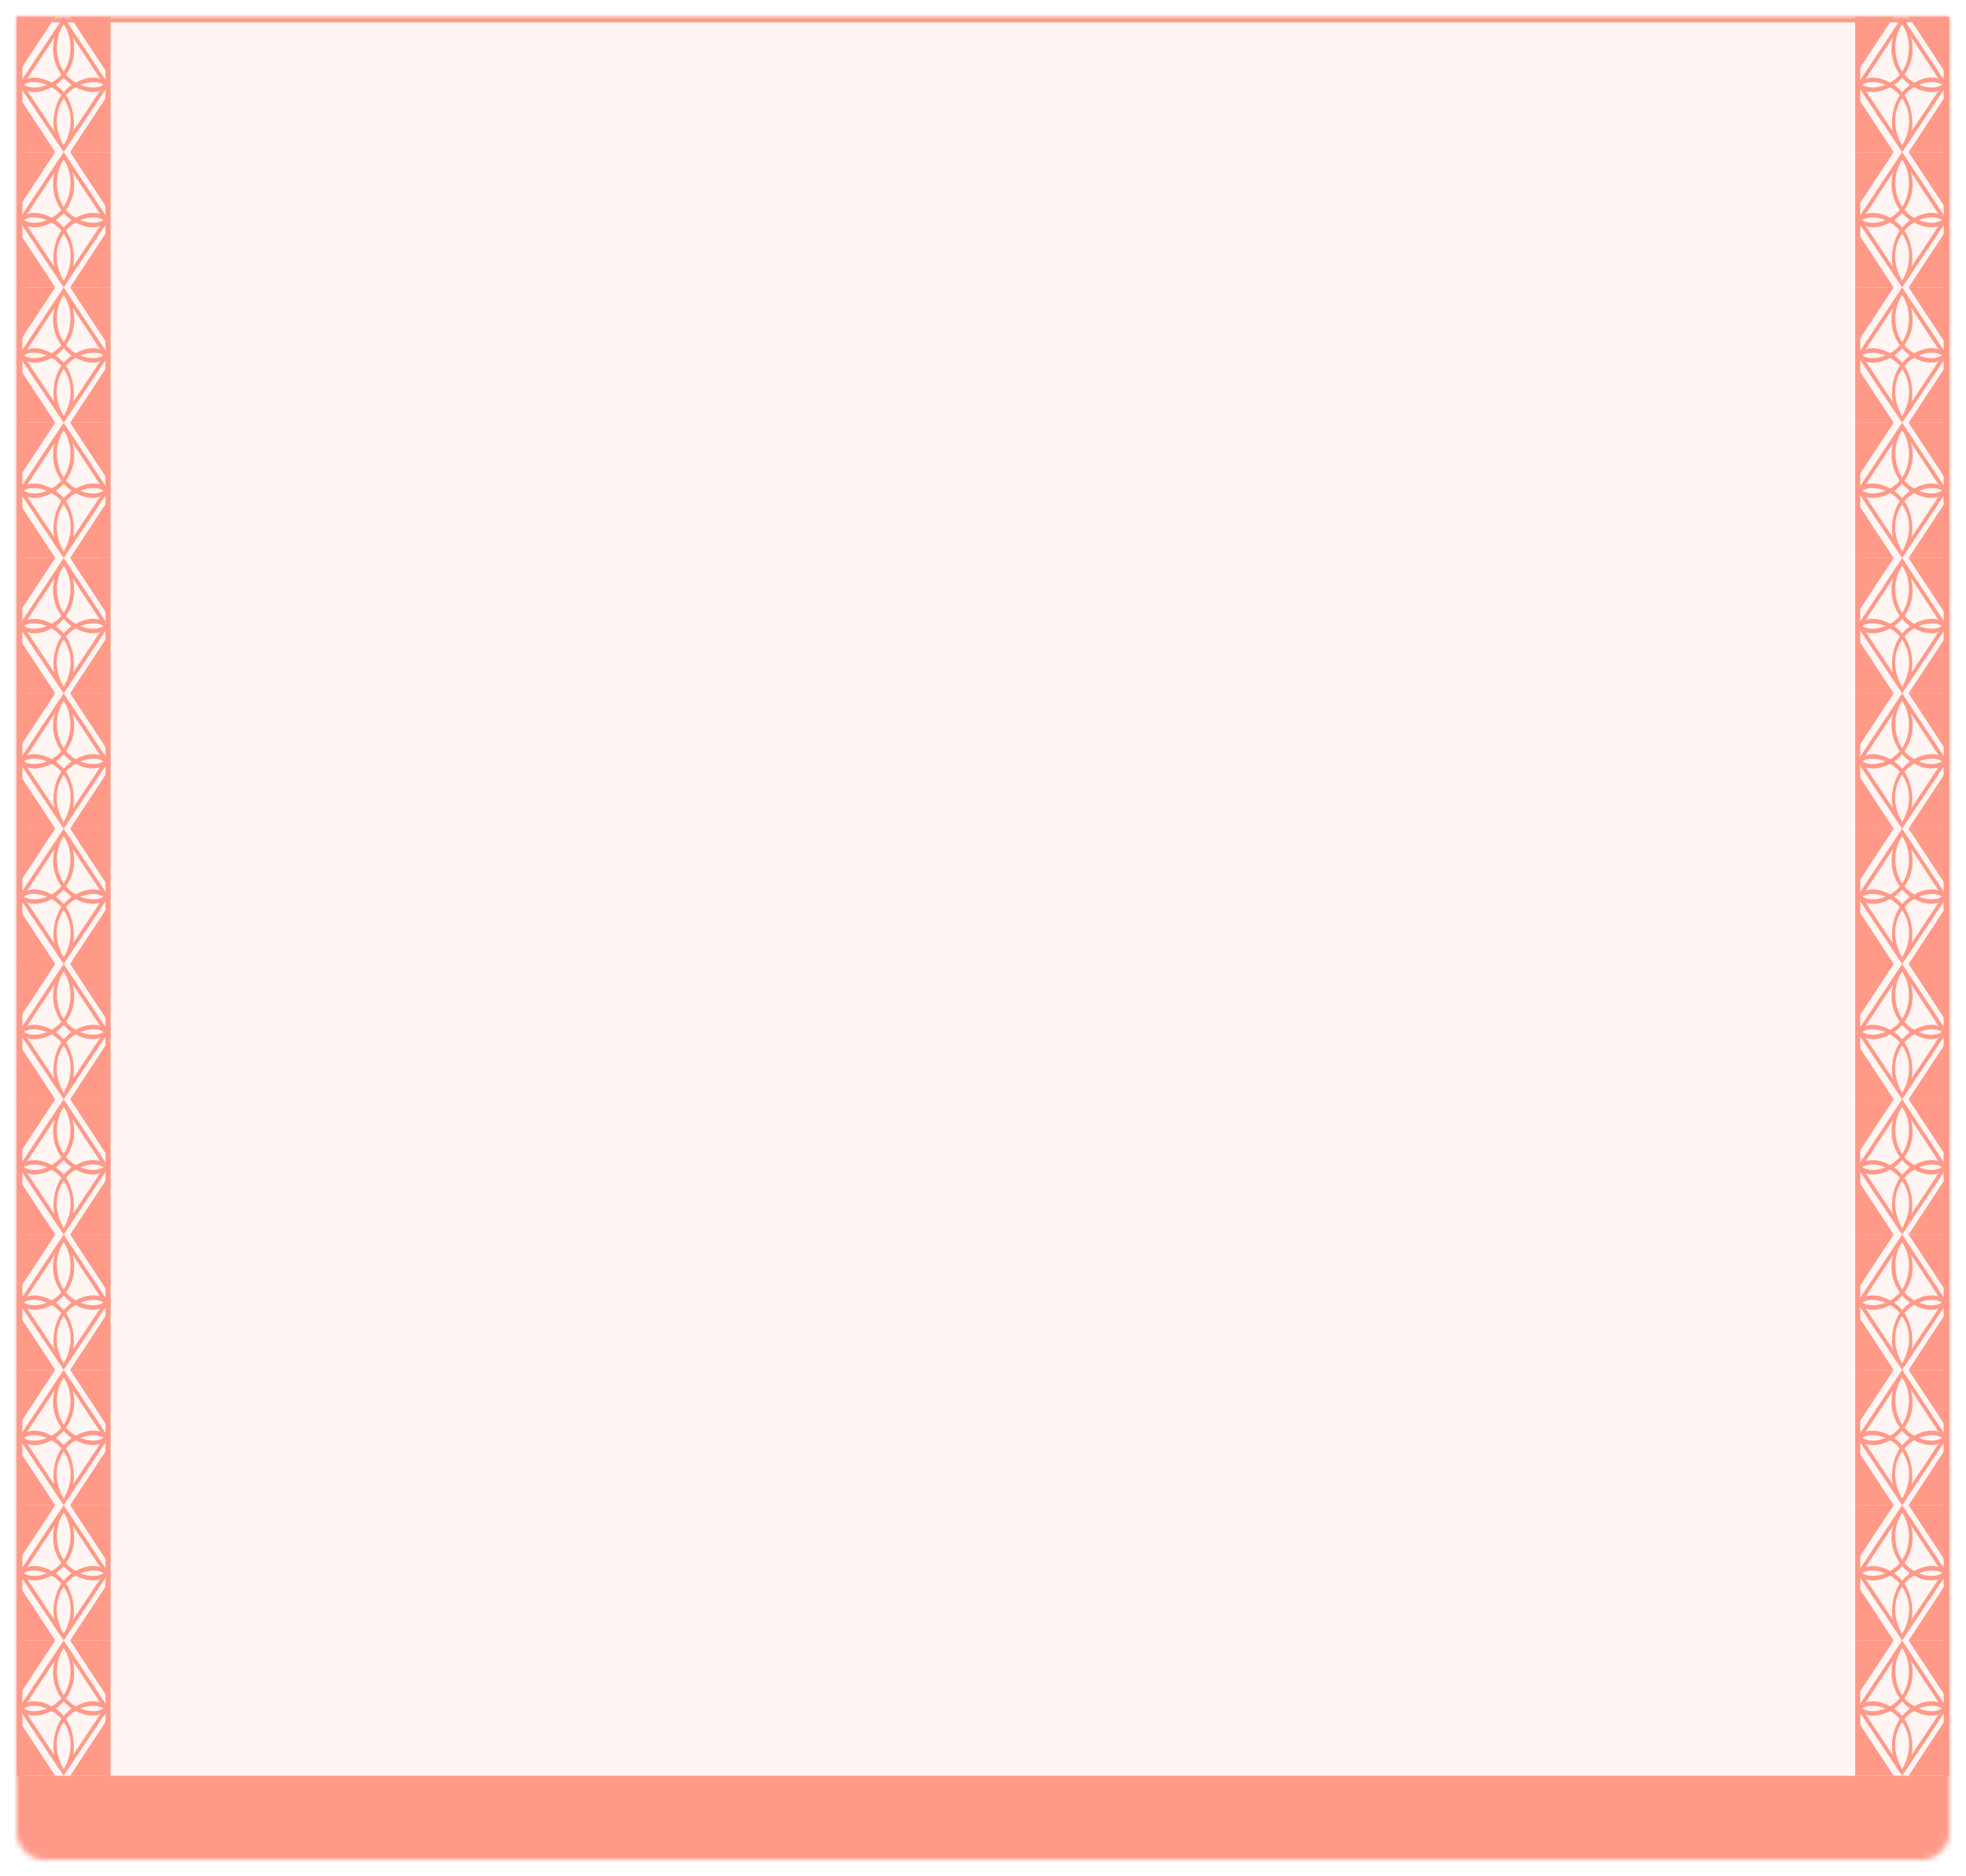 <svg width="352" height="336" viewBox="0 0 352 336" fill="none" xmlns="http://www.w3.org/2000/svg">
<g filter="url(#filter0_d_2893_20621)">
<mask id="path-1-inside-1_2893_20621" fill="white">
<path d="M3 0H349V325C349 327.761 346.761 330 344 330H8C5.239 330 3 327.761 3 325V0Z"/>
</mask>
<path d="M3 0H349V325C349 327.761 346.761 330 344 330H8C5.239 330 3 327.761 3 325V0Z" fill="#FF9988" fill-opacity="0.1"/>
<path d="M2 -1H350L348 1H4L2 -1ZM350 339C350 342.314 347.314 345 344 345H8C4.686 345 2 342.314 2 339L4 315C4 315 5.791 315 8 315H344C346.209 315 348 315 348 315L350 339ZM8 345C4.686 345 2 342.314 2 339V-1L4 1V315C4 315 5.791 315 8 315V345ZM350 -1V339C350 342.314 347.314 345 344 345V315C346.209 315 348 315 348 315V1L350 -1Z" fill="#FF9988" mask="url(#path-1-inside-1_2893_20621)"/>
<path d="M11.401 315L3.34 302.937L11.402 290.769L19.464 302.937L11.401 315ZM11.401 305.375C8.591 309.558 11.393 313.782 11.401 313.819C11.409 313.782 14.209 309.553 11.401 305.375ZM17.922 304.008C16.959 304.352 15.522 304.414 13.545 303.38C12.878 303.769 12.299 304.254 11.816 304.825C12.929 306.442 13.513 308.987 13.085 311.285L17.921 304.007L17.922 304.008ZM11.401 304.266L11.407 304.272C11.863 303.734 12.238 303.435 12.796 302.969C12.214 302.489 11.85 302.2 11.407 301.68L11.401 301.686L11.395 301.68C10.938 302.217 10.558 302.515 10.007 302.969C10.623 303.484 10.963 303.76 11.395 304.272L11.401 304.266ZM8.422 302.962C6.84 302.298 5.175 302.286 4.281 302.937C5.177 303.596 6.843 303.601 8.422 302.962ZM14.382 302.962C15.961 303.603 17.626 303.598 18.523 302.937C17.628 302.286 15.963 302.298 14.382 302.962ZM17.925 301.86L12.984 294.358C13.48 296.227 13.523 298.668 11.819 301.129C12.299 301.692 12.878 302.17 13.543 302.553C15.534 301.486 16.967 301.526 17.925 301.859L17.925 301.86ZM11.401 292.12C9.621 294.764 9.942 298.423 11.401 300.581C12.826 298.474 13.215 294.813 11.401 292.12ZM4.863 301.881C5.826 301.541 7.27 301.486 9.259 302.553C9.925 302.17 10.503 301.692 10.983 301.129C9.284 298.673 9.305 296.261 9.787 294.407L4.863 301.881ZM9.726 311.3C9.293 309.004 9.861 306.457 10.985 304.825C10.503 304.254 9.924 303.769 9.257 303.38C7.282 304.414 5.853 304.364 4.894 304.028L9.726 311.3Z" fill="#FF9988"/>
<path d="M3 290.769L3 315L3.903 315L3.903 290.769L3 290.769Z" fill="#FF9988"/>
<path d="M18.9 290.769L18.9 315L19.803 315L19.803 290.769L18.9 290.769Z" fill="#FF9988"/>
<path d="M3.414 315L9.884 315L3.414 305.154L3.414 315Z" fill="#FF9988"/>
<path d="M3.414 290.766L9.884 290.766L3.414 300.612L3.414 290.766Z" fill="#FF9988"/>
<path d="M19.029 290.766L12.559 290.766L19.029 300.612L19.029 290.766Z" fill="#FF9988"/>
<path d="M19.029 315L12.559 315L19.029 305.154L19.029 315Z" fill="#FF9988"/>
<path d="M11.401 290.772L3.34 278.71L11.402 266.542L19.464 278.71L11.402 290.772L11.401 290.772ZM11.401 281.148C8.591 285.33 11.393 289.555 11.401 289.591C11.409 289.555 14.209 285.325 11.401 281.148ZM17.922 279.781C16.959 280.124 15.522 280.187 13.545 279.152C12.878 279.541 12.299 280.026 11.816 280.597C12.929 282.214 13.513 284.759 13.085 287.057L17.921 279.779L17.922 279.781ZM11.401 280.039L11.407 280.045C11.863 279.506 12.238 279.207 12.796 278.742C12.214 278.261 11.85 277.973 11.407 277.452L11.401 277.459L11.395 277.452C10.938 277.99 10.558 278.287 10.007 278.742C10.623 279.256 10.963 279.532 11.395 280.045L11.401 280.039ZM8.422 278.734C6.84 278.07 5.175 278.058 4.281 278.71C5.177 279.369 6.843 279.373 8.422 278.734ZM14.382 278.734C15.961 279.375 17.626 279.37 18.523 278.71C17.628 278.058 15.963 278.07 14.382 278.734ZM17.925 277.633L12.984 270.13C13.48 271.999 13.523 274.441 11.819 276.902C12.299 277.465 12.878 277.942 13.543 278.325C15.534 277.259 16.967 277.298 17.925 277.631L17.925 277.633ZM11.401 267.892C9.621 270.536 9.942 274.195 11.401 276.354C12.826 274.247 13.215 270.585 11.401 267.892ZM4.863 277.654C5.826 277.314 7.27 277.259 9.259 278.325C9.925 277.942 10.503 277.465 10.983 276.902C9.284 274.445 9.305 272.033 9.787 270.179L4.865 277.654L4.863 277.654ZM9.726 287.072C9.293 284.776 9.861 282.23 10.985 280.597C10.503 280.026 9.924 279.541 9.257 279.152C7.282 280.187 5.853 280.136 4.894 279.801L9.727 287.072L9.726 287.072Z" fill="#FF9988"/>
<path d="M3 266.542L3 290.773L3.903 290.773L3.903 266.542L3 266.542Z" fill="#FF9988"/>
<path d="M18.9 266.542L18.9 290.773L19.803 290.773L19.803 266.542L18.9 266.542Z" fill="#FF9988"/>
<path d="M3.414 290.772L9.884 290.772L3.414 280.927L3.414 290.772Z" fill="#FF9988"/>
<path d="M3.414 266.538L9.884 266.538L3.414 276.384L3.414 266.538Z" fill="#FF9988"/>
<path d="M19.029 266.538L12.559 266.538L19.029 276.384L19.029 266.538Z" fill="#FF9988"/>
<path d="M19.029 290.772L12.559 290.772L19.029 280.927L19.029 290.772Z" fill="#FF9988"/>
<path d="M11.401 266.545L3.34 254.482L11.402 242.314L19.464 254.482L11.402 266.545L11.401 266.545ZM11.401 256.92C8.591 261.102 11.393 265.327 11.401 265.364C11.409 265.327 14.209 261.098 11.401 256.92ZM17.922 255.553C16.959 255.896 15.522 255.959 13.545 254.925C12.878 255.314 12.299 255.799 11.816 256.369C12.929 257.988 13.513 260.532 13.085 262.83L17.921 255.552L17.922 255.553ZM11.401 255.811L11.407 255.817C11.863 255.279 12.238 254.98 12.796 254.514C12.214 254.034 11.85 253.745 11.407 253.225L11.401 253.231L11.395 253.225C10.938 253.762 10.558 254.059 10.007 254.514C10.623 255.028 10.963 255.305 11.395 255.817L11.401 255.811ZM8.422 254.508C6.84 253.844 5.175 253.832 4.281 254.484C5.177 255.143 6.843 255.147 8.422 254.508ZM14.382 254.508C15.961 255.149 17.626 255.144 18.523 254.484C17.628 253.832 15.963 253.844 14.382 254.508ZM17.925 253.405L12.984 245.903C13.48 247.772 13.523 250.213 11.819 252.674C12.299 253.237 12.878 253.715 13.543 254.098C15.534 253.031 16.967 253.071 17.925 253.403L17.925 253.405ZM11.401 243.664C9.621 246.309 9.942 249.967 11.401 252.126C12.826 250.019 13.215 246.357 11.401 243.664ZM4.863 253.426C5.826 253.086 7.27 253.031 9.259 254.098C9.925 253.715 10.503 253.237 10.983 252.674C9.284 250.218 9.305 247.805 9.787 245.952L4.865 253.426L4.863 253.426ZM9.726 262.845C9.293 260.549 9.861 258.002 10.985 256.369C10.503 255.799 9.924 255.314 9.257 254.925C7.282 255.959 5.853 255.909 4.894 255.573L9.727 262.845L9.726 262.845Z" fill="#FF9988"/>
<path d="M3 242.315L3 266.546L3.903 266.546L3.903 242.315L3 242.315Z" fill="#FF9988"/>
<path d="M18.9 242.315L18.9 266.546L19.803 266.546L19.803 242.315L18.9 242.315Z" fill="#FF9988"/>
<path d="M3.414 266.545L9.884 266.545L3.414 256.699L3.414 266.545Z" fill="#FF9988"/>
<path d="M3.414 242.309L9.884 242.309L3.414 252.157L3.414 242.309Z" fill="#FF9988"/>
<path d="M19.029 242.309L12.559 242.309L19.029 252.157L19.029 242.309Z" fill="#FF9988"/>
<path d="M19.029 266.545L12.559 266.545L19.029 256.699L19.029 266.545Z" fill="#FF9988"/>
<path d="M11.401 242.315L3.34 230.253L11.402 218.085L19.464 230.253L11.402 242.315L11.401 242.315ZM11.401 232.691C8.591 236.873 11.393 241.098 11.401 241.134C11.409 241.098 14.209 236.868 11.401 232.691ZM17.922 231.324C16.959 231.667 15.522 231.73 13.545 230.695C12.878 231.084 12.299 231.569 11.816 232.14C12.929 233.757 13.513 236.301 13.085 238.6L17.921 231.322L17.922 231.324ZM11.401 231.582L11.407 231.588C11.863 231.049 12.238 230.75 12.796 230.285C12.214 229.804 11.85 229.516 11.407 228.995L11.401 229.001L11.395 228.995C10.938 229.532 10.558 229.83 10.007 230.285C10.623 230.799 10.963 231.075 11.395 231.588L11.401 231.582ZM8.422 230.279C6.84 229.615 5.175 229.603 4.281 230.254C5.177 230.913 6.843 230.918 8.422 230.279ZM14.382 230.279C15.961 230.919 17.626 230.915 18.523 230.254C17.628 229.603 15.963 229.615 14.382 230.279ZM17.925 229.175L12.984 221.673C13.48 223.542 13.523 225.983 11.819 228.445C12.299 229.008 12.878 229.485 13.543 229.868C15.534 228.802 16.967 228.841 17.925 229.174L17.925 229.175ZM11.401 219.435C9.621 222.079 9.942 225.738 11.401 227.897C12.826 225.79 13.215 222.128 11.401 219.435ZM4.863 229.197C5.826 228.857 7.27 228.802 9.259 229.87C9.925 229.487 10.503 229.009 10.983 228.446C9.284 225.99 9.305 223.577 9.787 221.724L4.865 229.198L4.863 229.197ZM9.726 238.615C9.293 236.319 9.861 233.773 10.985 232.14C10.503 231.569 9.924 231.084 9.257 230.695C7.282 231.73 5.853 231.679 4.894 231.343L9.727 238.615L9.726 238.615Z" fill="#FF9988"/>
<path d="M3 218.084L3 242.315L3.903 242.315L3.903 218.084L3 218.084Z" fill="#FF9988"/>
<path d="M18.9 218.084L18.9 242.315L19.803 242.315L19.803 218.084L18.9 218.084Z" fill="#FF9988"/>
<path d="M3.414 242.315L9.884 242.315L3.414 232.47L3.414 242.315Z" fill="#FF9988"/>
<path d="M3.414 218.082L9.884 218.082L3.414 227.929L3.414 218.082Z" fill="#FF9988"/>
<path d="M19.029 218.082L12.559 218.082L19.029 227.929L19.029 218.082Z" fill="#FF9988"/>
<path d="M19.029 242.315L12.559 242.315L19.029 232.47L19.029 242.315Z" fill="#FF9988"/>
<path d="M11.401 218.08L3.34 206.017L11.402 193.849L19.464 206.017L11.402 218.08L11.401 218.08ZM11.401 208.457C8.591 212.639 11.393 216.864 11.401 216.9C11.409 216.864 14.209 212.634 11.401 208.457ZM17.922 207.088C16.959 207.431 15.522 207.494 13.545 206.46C12.878 206.849 12.299 207.334 11.816 207.904C12.929 209.522 13.513 212.067 13.085 214.365L17.921 207.087L17.922 207.088ZM11.401 207.346L11.407 207.352C11.863 206.814 12.238 206.514 12.796 206.049C12.214 205.569 11.85 205.28 11.407 204.76L11.401 204.766L11.395 204.76C10.938 205.297 10.558 205.594 10.007 206.049C10.623 206.563 10.963 206.839 11.395 207.352L11.401 207.346ZM8.422 206.043C6.84 205.379 5.175 205.367 4.281 206.019C5.177 206.678 6.843 206.682 8.422 206.043ZM14.382 206.043C15.961 206.684 17.626 206.679 18.523 206.019C17.628 205.367 15.963 205.379 14.382 206.043ZM17.925 204.94L12.984 197.438C13.48 199.307 13.523 201.748 11.819 204.209C12.299 204.772 12.878 205.25 13.543 205.633C15.534 204.566 16.967 204.606 17.925 204.938L17.925 204.94ZM11.401 195.199C9.621 197.844 9.942 201.502 11.401 203.661C12.826 201.554 13.215 197.892 11.401 195.199ZM4.863 204.963C5.826 204.623 7.27 204.568 9.259 205.634C9.925 205.251 10.503 204.774 10.983 204.211C9.284 201.754 9.305 199.342 9.787 197.487L4.865 204.961L4.863 204.963ZM9.726 214.38C9.293 212.084 9.861 209.537 10.985 207.904C10.503 207.334 9.924 206.849 9.257 206.46C7.282 207.494 5.853 207.444 4.894 207.108L9.727 214.38L9.726 214.38Z" fill="#FF9988"/>
<path d="M3 193.849L3 218.08L3.903 218.08L3.903 193.849L3 193.849Z" fill="#FF9988"/>
<path d="M18.9 193.849L18.9 218.08L19.803 218.08L19.803 193.849L18.9 193.849Z" fill="#FF9988"/>
<path d="M3.414 218.08L9.884 218.08L3.414 208.234L3.414 218.08Z" fill="#FF9988"/>
<path d="M3.414 193.846L9.884 193.846L3.414 203.692L3.414 193.846Z" fill="#FF9988"/>
<path d="M19.029 193.846L12.559 193.846L19.029 203.692L19.029 193.846Z" fill="#FF9988"/>
<path d="M19.029 218.08L12.559 218.08L19.029 208.234L19.029 218.08Z" fill="#FF9988"/>
<path d="M11.401 193.86L3.34 181.797L11.402 169.629L19.464 181.797L11.402 193.86L11.401 193.86ZM11.401 184.236C8.591 188.418 11.393 192.643 11.401 192.679C11.409 192.643 14.209 188.413 11.401 184.236ZM17.922 182.867C16.959 183.21 15.522 183.273 13.545 182.238C12.878 182.627 12.299 183.113 11.816 183.683C12.929 185.301 13.513 187.846 13.085 190.143L17.921 182.865L17.922 182.867ZM11.401 183.125L11.407 183.131C11.863 182.592 12.238 182.293 12.796 181.828C12.214 181.347 11.85 181.059 11.407 180.539L11.401 180.545L11.395 180.539C10.938 181.076 10.558 181.373 10.007 181.828C10.623 182.342 10.963 182.618 11.395 183.131L11.401 183.125ZM8.422 181.822C6.84 181.158 5.175 181.146 4.281 181.797C5.177 182.457 6.843 182.461 8.422 181.822ZM14.382 181.822C15.961 182.463 17.626 182.458 18.523 181.797C17.628 181.146 15.963 181.158 14.382 181.822ZM17.925 180.72L12.984 173.218C13.48 175.087 13.523 177.528 11.819 179.989C12.299 180.552 12.878 181.03 13.543 181.413C15.534 180.346 16.967 180.386 17.925 180.719L17.925 180.72ZM11.401 170.978C9.621 173.622 9.942 177.281 11.401 179.44C12.826 177.333 13.215 173.671 11.401 170.978ZM4.863 180.742C5.826 180.401 7.27 180.346 9.259 181.413C9.925 181.03 10.503 180.552 10.983 179.989C9.284 177.533 9.305 175.121 9.787 173.267L4.865 180.742L4.863 180.742ZM9.726 190.16C9.293 187.864 9.861 185.317 10.985 183.685C10.503 183.114 9.924 182.629 9.257 182.24C7.282 183.274 5.853 183.224 4.894 182.888L9.727 190.16L9.726 190.16Z" fill="#FF9988"/>
<path d="M3 169.63L3 193.861L3.903 193.861L3.903 169.63L3 169.63Z" fill="#FF9988"/>
<path d="M18.9 169.63L18.9 193.861L19.803 193.861L19.803 169.63L18.9 169.63Z" fill="#FF9988"/>
<path d="M3.414 193.86L9.884 193.86L3.414 184.013L3.414 193.86Z" fill="#FF9988"/>
<path d="M3.414 169.624L9.884 169.624L3.414 179.47L3.414 169.624Z" fill="#FF9988"/>
<path d="M19.029 169.624L12.559 169.624L19.029 179.47L19.029 169.624Z" fill="#FF9988"/>
<path d="M19.029 193.86L12.559 193.86L19.029 184.013L19.029 193.86Z" fill="#FF9988"/>
<path d="M11.401 169.619L3.34 157.556L11.402 145.388L19.464 157.556L11.402 169.619L11.401 169.619ZM11.401 159.994C8.591 164.176 11.393 168.401 11.401 168.438C11.409 168.401 14.209 164.172 11.401 159.994ZM17.922 158.626C16.959 158.969 15.522 159.031 13.545 157.997C12.878 158.386 12.299 158.871 11.816 159.442C12.929 161.059 13.513 163.603 13.085 165.902L17.921 158.624L17.922 158.626ZM11.401 158.883L11.407 158.89C11.863 158.351 12.238 158.052 12.796 157.586C12.214 157.106 11.85 156.818 11.407 156.297L11.401 156.303L11.395 156.297C10.938 156.834 10.558 157.132 10.007 157.586C10.623 158.101 10.963 158.377 11.395 158.89L11.401 158.883ZM8.422 157.58C6.84 156.917 5.175 156.904 4.281 157.556C5.177 158.215 6.843 158.22 8.422 157.58ZM14.382 157.58C15.961 158.221 17.626 158.217 18.523 157.556C17.628 156.904 15.963 156.917 14.382 157.58ZM17.925 156.479L12.984 148.977C13.48 150.846 13.523 153.287 11.819 155.748C12.299 156.311 12.878 156.789 13.543 157.171C15.534 156.105 16.967 156.145 17.925 156.477L17.925 156.479ZM11.401 146.737C9.621 149.381 9.942 153.04 11.401 155.199C12.826 153.092 13.215 149.43 11.401 146.737ZM4.863 156.5C5.826 156.16 7.27 156.105 9.259 157.173C9.925 156.79 10.503 156.312 10.983 155.749C9.284 153.293 9.305 150.881 9.787 149.027L4.865 156.502L4.863 156.5ZM9.726 165.919C9.293 163.622 9.861 161.076 10.985 159.443C10.503 158.873 9.924 158.388 9.257 157.998C7.282 159.033 5.853 158.983 4.894 158.647L9.727 165.919L9.726 165.919Z" fill="#FF9988"/>
<path d="M3 145.389L3 169.619L3.903 169.619L3.903 145.389L3 145.389Z" fill="#FF9988"/>
<path d="M18.9 145.389L18.9 169.619L19.803 169.619L19.803 145.389L18.9 145.389Z" fill="#FF9988"/>
<path d="M3.414 169.619L9.884 169.619L3.414 159.771L3.414 169.619Z" fill="#FF9988"/>
<path d="M3.414 145.389L9.884 145.389L3.414 155.234L3.414 145.389Z" fill="#FF9988"/>
<path d="M19.029 145.389L12.559 145.389L19.029 155.234L19.029 145.389Z" fill="#FF9988"/>
<path d="M19.029 169.619L12.559 169.619L19.029 159.771L19.029 169.619Z" fill="#FF9988"/>
<path d="M11.401 145.389L3.34 133.326L11.402 121.158L19.464 133.326L11.402 145.389L11.401 145.389ZM11.401 135.765C8.591 139.947 11.393 144.172 11.401 144.208C11.409 144.17 14.209 139.942 11.401 135.765ZM17.922 134.396C16.959 134.739 15.522 134.802 13.545 133.767C12.878 134.156 12.299 134.642 11.816 135.212C12.929 136.83 13.513 139.373 13.085 141.672L17.921 134.394L17.922 134.396ZM11.401 134.654L11.407 134.66C11.863 134.121 12.238 133.822 12.796 133.357C12.214 132.876 11.85 132.588 11.407 132.068L11.401 132.074L11.395 132.068C10.938 132.605 10.558 132.902 10.007 133.357C10.623 133.871 10.963 134.147 11.395 134.66L11.401 134.654ZM8.422 133.351C6.84 132.687 5.175 132.675 4.281 133.326C5.177 133.986 6.843 133.99 8.422 133.351ZM14.382 133.351C15.961 133.992 17.626 133.987 18.523 133.326C17.628 132.675 15.963 132.687 14.382 133.351ZM17.925 132.249L12.984 124.747C13.48 126.616 13.523 129.057 11.819 131.518C12.299 132.081 12.878 132.559 13.543 132.942C15.534 131.875 16.967 131.915 17.925 132.248L17.925 132.249ZM11.401 122.509C9.621 125.153 9.942 128.812 11.401 130.971C12.826 128.864 13.215 125.202 11.401 122.509ZM4.863 132.271C5.826 131.93 7.27 131.875 9.259 132.942C9.925 132.559 10.503 132.081 10.983 131.518C9.284 129.062 9.305 126.65 9.787 124.796L4.865 132.271L4.863 132.271ZM9.726 141.689C9.293 139.393 9.861 136.846 10.985 135.214C10.503 134.643 9.924 134.158 9.257 133.769C7.282 134.803 5.853 134.753 4.894 134.417L9.727 141.689L9.726 141.689Z" fill="#FF9988"/>
<path d="M3 121.158L3 145.388L3.903 145.388L3.903 121.158L3 121.158Z" fill="#FF9988"/>
<path d="M18.9 121.158L18.9 145.388L19.803 145.388L19.803 121.158L18.9 121.158Z" fill="#FF9988"/>
<path d="M3.414 145.389L9.884 145.389L3.414 135.543L3.414 145.389Z" fill="#FF9988"/>
<path d="M3.414 121.153L9.884 121.153L3.414 130.999L3.414 121.153Z" fill="#FF9988"/>
<path d="M19.029 121.153L12.559 121.153L19.029 130.999L19.029 121.153Z" fill="#FF9988"/>
<path d="M19.029 145.389L12.559 145.389L19.029 135.543L19.029 145.389Z" fill="#FF9988"/>
<path d="M11.401 121.162L3.34 109.099L11.402 96.931L19.464 109.099L11.402 121.162L11.401 121.162ZM11.401 111.537C8.591 115.719 11.393 119.944 11.401 119.981C11.409 119.943 14.209 115.715 11.401 111.537ZM17.922 110.169C16.959 110.512 15.522 110.574 13.545 109.54C12.878 109.929 12.299 110.414 11.816 110.985C12.929 112.602 13.513 115.147 13.085 117.445L17.921 110.167L17.922 110.169ZM11.401 110.426L11.407 110.433C11.863 109.894 12.238 109.595 12.796 109.13C12.214 108.649 11.85 108.361 11.407 107.84L11.401 107.846L11.395 107.84C10.938 108.377 10.558 108.675 10.007 109.13C10.623 109.644 10.963 109.92 11.395 110.433L11.401 110.426ZM8.422 109.123C6.84 108.46 5.175 108.447 4.281 109.099C5.177 109.758 6.843 109.763 8.422 109.123ZM14.382 109.123C15.961 109.764 17.626 109.76 18.523 109.099C17.628 108.447 15.963 108.46 14.382 109.123ZM17.925 108.022L12.984 100.52C13.48 102.389 13.523 104.83 11.819 107.291C12.299 107.854 12.878 108.332 13.543 108.714C15.534 107.648 16.967 107.688 17.925 108.02L17.925 108.022ZM11.401 98.281C9.621 100.925 9.942 104.584 11.401 106.743C12.826 104.636 13.215 100.974 11.401 98.281ZM4.863 108.043C5.826 107.703 7.27 107.648 9.259 108.714C9.925 108.332 10.503 107.854 10.983 107.291C9.284 104.834 9.305 102.422 9.787 100.567L4.865 108.042L4.863 108.043ZM9.726 117.462C9.293 115.165 9.861 112.619 10.985 110.986C10.503 110.416 9.924 109.931 9.257 109.541C7.282 110.576 5.853 110.526 4.894 110.19L9.727 117.462L9.726 117.462Z" fill="#FF9988"/>
<path d="M3 96.931L3 121.161L3.903 121.161L3.903 96.931L3 96.931Z" fill="#FF9988"/>
<path d="M18.9 96.931L18.9 121.161L19.803 121.161L19.803 96.931L18.9 96.931Z" fill="#FF9988"/>
<path d="M3.414 121.162L9.884 121.162L3.414 111.316L3.414 121.162Z" fill="#FF9988"/>
<path d="M3.414 96.926L9.884 96.926L3.414 106.771L3.414 96.926Z" fill="#FF9988"/>
<path d="M19.029 96.926L12.559 96.926L19.029 106.771L19.029 96.926Z" fill="#FF9988"/>
<path d="M19.029 121.162L12.559 121.162L19.029 111.316L19.029 121.162Z" fill="#FF9988"/>
<path d="M11.401 96.928L3.34 84.865L11.402 72.697L19.464 84.865L11.402 96.928L11.401 96.928ZM11.401 87.303C8.591 91.486 11.393 95.71 11.401 95.747C11.409 95.71 14.209 91.481 11.401 87.303ZM17.922 85.936C16.959 86.28 15.522 86.342 13.545 85.308C12.878 85.697 12.299 86.182 11.816 86.753C12.929 88.371 13.513 90.915 13.085 93.213L17.921 85.935L17.922 85.936ZM11.401 86.194L11.407 86.2C11.863 85.662 12.238 85.363 12.796 84.897C12.214 84.417 11.85 84.128 11.407 83.608L11.401 83.614L11.395 83.608C10.938 84.145 10.558 84.443 10.007 84.897C10.623 85.411 10.963 85.688 11.395 86.2L11.401 86.194ZM8.422 84.89C6.84 84.226 5.175 84.214 4.281 84.865C5.177 85.524 6.843 85.529 8.422 84.89ZM14.382 84.89C15.961 85.53 17.626 85.526 18.523 84.865C17.628 84.214 15.963 84.226 14.382 84.89ZM17.925 83.788L12.984 76.286C13.48 78.155 13.523 80.596 11.819 83.057C12.299 83.62 12.878 84.098 13.543 84.481C15.534 83.414 16.967 83.454 17.925 83.787L17.925 83.788ZM11.401 74.047C9.621 76.692 9.942 80.35 11.401 82.509C12.826 80.402 13.215 76.74 11.401 74.047ZM4.863 83.809C5.826 83.469 7.27 83.414 9.259 84.481C9.925 84.098 10.503 83.62 10.983 83.057C9.284 80.601 9.305 78.188 9.787 76.335L4.865 83.809L4.863 83.809ZM9.726 93.228C9.293 90.932 9.861 88.385 10.985 86.753C10.503 86.182 9.924 85.697 9.257 85.308C7.282 86.342 5.853 86.292 4.894 85.956L9.727 93.228L9.726 93.228Z" fill="#FF9988"/>
<path d="M3 72.697L3 96.928L3.903 96.928L3.903 72.697L3 72.697Z" fill="#FF9988"/>
<path d="M18.9 72.697L18.9 96.928L19.803 96.928L19.803 72.697L18.9 72.697Z" fill="#FF9988"/>
<path d="M3.414 96.928L9.884 96.928L3.414 87.082L3.414 96.928Z" fill="#FF9988"/>
<path d="M3.414 72.696L9.884 72.696L3.414 82.542L3.414 72.696Z" fill="#FF9988"/>
<path d="M19.029 72.696L12.559 72.696L19.029 82.542L19.029 72.696Z" fill="#FF9988"/>
<path d="M19.029 96.928L12.559 96.928L19.029 87.082L19.029 96.928Z" fill="#FF9988"/>
<path d="M11.401 72.698L3.34 60.636L11.402 48.468L19.464 60.636L11.402 72.698L11.401 72.698ZM11.401 63.074C8.591 67.256 11.393 71.481 11.401 71.518C11.409 71.481 14.209 67.251 11.401 63.074ZM17.922 61.707C16.959 62.05 15.522 62.113 13.545 61.078C12.878 61.467 12.299 61.953 11.816 62.523C12.929 64.141 13.513 66.684 13.085 68.983L17.921 61.705L17.922 61.707ZM11.401 61.965L11.407 61.971C11.863 61.432 12.238 61.133 12.796 60.668C12.214 60.187 11.85 59.899 11.407 59.379L11.401 59.385L11.395 59.379C10.938 59.916 10.558 60.213 10.007 60.668C10.623 61.182 10.963 61.458 11.395 61.971L11.401 61.965ZM8.422 60.66C6.84 59.996 5.175 59.984 4.281 60.636C5.177 61.295 6.843 61.3 8.422 60.66ZM14.382 60.66C15.961 61.301 17.626 61.296 18.523 60.636C17.628 59.984 15.963 59.996 14.382 60.66ZM17.925 59.559L12.984 52.056C13.48 53.925 13.523 56.367 11.819 58.828C12.299 59.391 12.878 59.868 13.543 60.251C15.534 59.185 16.967 59.224 17.925 59.557L17.925 59.559ZM11.401 49.818C9.621 52.462 9.942 56.121 11.401 58.28C12.826 56.173 13.215 52.511 11.401 49.818ZM4.863 59.58C5.826 59.24 7.27 59.185 9.259 60.253C9.925 59.87 10.503 59.392 10.983 58.829C9.284 56.373 9.305 53.961 9.787 52.107L4.865 59.581L4.863 59.58ZM9.726 68.999C9.293 66.702 9.861 64.156 10.985 62.523C10.503 61.953 9.924 61.467 9.257 61.078C7.282 62.113 5.853 62.062 4.894 61.727L9.727 68.999L9.726 68.999Z" fill="#FF9988"/>
<path d="M3 48.468L3 72.699L3.903 72.699L3.903 48.468L3 48.468Z" fill="#FF9988"/>
<path d="M18.9 48.468L18.9 72.699L19.803 72.699L19.803 48.468L18.9 48.468Z" fill="#FF9988"/>
<path d="M3.414 72.698L9.884 72.698L3.414 62.853L3.414 72.698Z" fill="#FF9988"/>
<path d="M3.414 48.465L9.884 48.465L3.414 58.31L3.414 48.465Z" fill="#FF9988"/>
<path d="M19.029 48.465L12.559 48.465L19.029 58.31L19.029 48.465Z" fill="#FF9988"/>
<path d="M19.029 72.698L12.559 72.698L19.029 62.853L19.029 72.698Z" fill="#FF9988"/>
<path d="M11.401 48.465L3.34 36.402L11.402 24.234L19.464 36.402L11.402 48.465L11.401 48.465ZM11.401 38.84C8.591 43.023 11.393 47.248 11.401 47.284C11.409 47.248 14.209 43.018 11.401 38.84ZM17.922 37.473C16.959 37.817 15.522 37.879 13.545 36.845C12.878 37.234 12.299 37.719 11.816 38.29C12.929 39.907 13.513 42.452 13.085 44.75L17.921 37.472L17.922 37.473ZM11.401 37.731L11.407 37.737C11.863 37.199 12.238 36.9 12.796 36.434C12.214 35.954 11.85 35.665 11.407 35.145L11.401 35.151L11.395 35.145C10.938 35.682 10.558 35.98 10.007 36.434C10.623 36.949 10.963 37.225 11.395 37.737L11.401 37.731ZM8.422 36.427C6.84 35.763 5.175 35.751 4.281 36.402C5.177 37.062 6.843 37.066 8.422 36.427ZM14.382 36.427C15.961 37.068 17.626 37.063 18.523 36.402C17.628 35.751 15.963 35.763 14.382 36.427ZM17.925 35.325L12.984 27.823C13.48 29.692 13.523 32.133 11.819 34.594C12.299 35.157 12.878 35.635 13.543 36.018C15.534 34.951 16.967 34.991 17.925 35.324L17.925 35.325ZM11.401 25.585C9.621 28.229 9.942 31.888 11.401 34.047C12.826 31.939 13.215 28.278 11.401 25.585ZM4.863 35.346C5.826 35.006 7.27 34.951 9.259 36.018C9.925 35.635 10.503 35.157 10.983 34.594C9.284 32.138 9.305 29.726 9.787 27.872L4.865 35.346L4.863 35.346ZM9.726 44.765C9.293 42.469 9.861 39.922 10.985 38.29C10.503 37.719 9.924 37.234 9.257 36.845C7.282 37.879 5.853 37.829 4.894 37.493L9.727 44.765L9.726 44.765Z" fill="#FF9988"/>
<path d="M3 24.233L3 48.464L3.903 48.464L3.903 24.233L3 24.233Z" fill="#FF9988"/>
<path d="M18.9 24.233L18.9 48.464L19.803 48.464L19.803 24.233L18.9 24.233Z" fill="#FF9988"/>
<path d="M3.414 48.465L9.884 48.465L3.414 38.619L3.414 48.465Z" fill="#FF9988"/>
<path d="M3.414 24.229L9.884 24.229L3.414 34.075L3.414 24.229Z" fill="#FF9988"/>
<path d="M19.029 24.229L12.559 24.229L19.029 34.075L19.029 24.229Z" fill="#FF9988"/>
<path d="M19.029 48.465L12.559 48.465L19.029 38.619L19.029 48.465Z" fill="#FF9988"/>
<path d="M11.401 24.235L3.34 12.173L11.402 0.005L19.464 12.173L11.402 24.235L11.401 24.235ZM11.401 14.611C8.591 18.793 11.393 23.018 11.401 23.055C11.409 23.018 14.209 18.788 11.401 14.611ZM17.922 13.244C16.959 13.587 15.522 13.65 13.545 12.615C12.878 13.004 12.299 13.489 11.816 14.06C12.929 15.679 13.513 18.222 13.085 20.52L17.921 13.242L17.922 13.244ZM11.401 13.502L11.407 13.508C11.863 12.969 12.238 12.67 12.796 12.205C12.214 11.724 11.85 11.436 11.407 10.915L11.401 10.922L11.395 10.915C10.938 11.453 10.558 11.75 10.007 12.205C10.623 12.719 10.963 12.995 11.395 13.508L11.401 13.502ZM8.422 12.199C6.84 11.535 5.175 11.523 4.281 12.174C5.177 12.833 6.843 12.838 8.422 12.199ZM14.382 12.199C15.961 12.839 17.626 12.835 18.523 12.174C17.628 11.523 15.963 11.535 14.382 12.199ZM17.925 11.096L12.984 3.593C13.48 5.462 13.523 7.904 11.819 10.365C12.299 10.928 12.878 11.405 13.543 11.788C15.534 10.722 16.967 10.761 17.925 11.094L17.925 11.096ZM11.401 1.355C9.621 3.999 9.942 7.658 11.401 9.817C12.826 7.71 13.215 4.048 11.401 1.355ZM4.863 11.117C5.826 10.777 7.27 10.722 9.259 11.788C9.925 11.405 10.503 10.928 10.983 10.365C9.284 7.908 9.305 5.496 9.787 3.642L4.865 11.117L4.863 11.117ZM9.726 20.535C9.293 18.239 9.861 15.693 10.985 14.06C10.503 13.489 9.924 13.004 9.257 12.615C7.282 13.65 5.853 13.599 4.894 13.264L9.727 20.535L9.726 20.535Z" fill="#FF9988"/>
<path d="M3 0.004L3 24.235L3.903 24.235L3.903 0.004L3 0.004Z" fill="#FF9988"/>
<path d="M18.9 0.004L18.9 24.235L19.803 24.235L19.803 0.004L18.9 0.004Z" fill="#FF9988"/>
<path d="M3.414 24.235L9.884 24.235L3.414 14.39L3.414 24.235Z" fill="#FF9988"/>
<path d="M3.414 0.002L9.884 0.002L3.414 9.849L3.414 0.002Z" fill="#FF9988"/>
<path d="M19.029 0.002L12.559 0.002L19.029 9.849L19.029 0.002Z" fill="#FF9988"/>
<path d="M19.029 24.235L12.559 24.235L19.029 14.39L19.029 24.235Z" fill="#FF9988"/>
<path d="M340.567 315L332.506 302.937L340.568 290.769L348.63 302.937L340.567 315ZM340.567 305.375C337.757 309.558 340.559 313.782 340.567 313.819C340.575 313.782 343.375 309.553 340.567 305.375ZM347.088 304.008C346.125 304.352 344.688 304.414 342.711 303.38C342.044 303.769 341.465 304.254 340.982 304.825C342.095 306.442 342.679 308.987 342.251 311.285L347.087 304.007L347.088 304.008ZM340.567 304.266L340.573 304.272C341.029 303.734 341.404 303.435 341.963 302.969C341.38 302.489 341.016 302.2 340.573 301.68L340.567 301.686L340.561 301.68C340.104 302.217 339.724 302.515 339.173 302.969C339.789 303.484 340.129 303.76 340.561 304.272L340.567 304.266ZM337.588 302.962C336.006 302.298 334.341 302.286 333.447 302.937C334.343 303.596 336.009 303.601 337.588 302.962ZM343.548 302.962C345.127 303.603 346.792 303.598 347.689 302.937C346.794 302.286 345.129 302.298 343.548 302.962ZM347.091 301.86L342.15 294.358C342.646 296.227 342.689 298.668 340.985 301.129C341.465 301.692 342.044 302.17 342.709 302.553C344.7 301.486 346.133 301.526 347.091 301.859L347.091 301.86ZM340.567 292.12C338.787 294.764 339.108 298.423 340.567 300.581C341.992 298.474 342.381 294.813 340.567 292.12ZM334.029 301.881C334.992 301.541 336.436 301.486 338.425 302.553C339.091 302.17 339.669 301.692 340.15 301.129C338.45 298.673 338.471 296.261 338.954 294.407L334.029 301.881ZM338.892 311.3C338.459 309.004 339.027 306.457 340.151 304.825C339.669 304.254 339.09 303.769 338.423 303.38C336.448 304.414 335.019 304.364 334.06 304.028L338.892 311.3Z" fill="#FF9988"/>
<path d="M332.166 290.769L332.166 315L333.069 315L333.069 290.769L332.166 290.769Z" fill="#FF9988"/>
<path d="M348.066 290.769L348.066 315L348.969 315L348.969 290.769L348.066 290.769Z" fill="#FF9988"/>
<path d="M332.58 315L339.05 315L332.58 305.154L332.58 315Z" fill="#FF9988"/>
<path d="M332.58 290.765L339.05 290.765L332.58 300.611L332.58 290.765Z" fill="#FF9988"/>
<path d="M348.195 290.765L341.725 290.765L348.195 300.611L348.195 290.765Z" fill="#FF9988"/>
<path d="M348.195 315L341.725 315L348.195 305.154L348.195 315Z" fill="#FF9988"/>
<path d="M340.567 290.773L332.506 278.71L340.568 266.542L348.63 278.71L340.568 290.773L340.567 290.773ZM340.567 281.148C337.757 285.331 340.559 289.555 340.567 289.592C340.575 289.555 343.375 285.326 340.567 281.148ZM347.088 279.781C346.125 280.125 344.688 280.187 342.711 279.153C342.044 279.542 341.465 280.027 340.982 280.598C342.095 282.215 342.679 284.76 342.251 287.058L347.087 279.78L347.088 279.781ZM340.567 280.039L340.573 280.045C341.029 279.507 341.404 279.208 341.963 278.742C341.38 278.262 341.016 277.973 340.573 277.453L340.567 277.459L340.561 277.453C340.104 277.99 339.724 278.288 339.173 278.742C339.789 279.256 340.129 279.533 340.561 280.045L340.567 280.039ZM337.588 278.735C336.006 278.071 334.341 278.059 333.447 278.71C334.343 279.369 336.009 279.374 337.588 278.735ZM343.548 278.735C345.127 279.375 346.792 279.371 347.689 278.71C346.794 278.059 345.129 278.071 343.548 278.735ZM347.091 277.633L342.15 270.131C342.646 272 342.689 274.441 340.985 276.902C341.465 277.465 342.044 277.943 342.709 278.326C344.7 277.259 346.133 277.299 347.091 277.631L347.091 277.633ZM340.567 267.893C338.787 270.537 339.108 274.195 340.567 276.354C341.992 274.247 342.381 270.585 340.567 267.893ZM334.029 277.654C334.992 277.314 336.436 277.259 338.425 278.326C339.091 277.943 339.669 277.465 340.15 276.902C338.45 274.446 338.471 272.033 338.954 270.18L334.031 277.654L334.029 277.654ZM338.892 287.073C338.459 284.777 339.027 282.23 340.151 280.598C339.669 280.027 339.09 279.542 338.423 279.153C336.448 280.187 335.019 280.137 334.06 279.801L338.893 287.073L338.892 287.073Z" fill="#FF9988"/>
<path d="M332.166 266.542L332.166 290.773L333.069 290.773L333.069 266.542L332.166 266.542Z" fill="#FF9988"/>
<path d="M348.066 266.542L348.066 290.773L348.969 290.773L348.969 266.542L348.066 266.542Z" fill="#FF9988"/>
<path d="M332.58 290.773L339.05 290.773L332.58 280.927L332.58 290.773Z" fill="#FF9988"/>
<path d="M332.58 266.538L339.05 266.538L332.58 276.384L332.58 266.538Z" fill="#FF9988"/>
<path d="M348.195 266.538L341.725 266.538L348.195 276.384L348.195 266.538Z" fill="#FF9988"/>
<path d="M348.195 290.773L341.725 290.773L348.195 280.927L348.195 290.773Z" fill="#FF9988"/>
<path d="M340.567 266.542L332.506 254.479L340.568 242.311L348.63 254.479L340.568 266.542L340.567 266.542ZM340.567 256.917C337.757 261.099 340.559 265.324 340.567 265.361C340.575 265.324 343.375 261.095 340.567 256.917ZM347.088 255.55C346.125 255.894 344.688 255.956 342.711 254.922C342.044 255.311 341.465 255.796 340.982 256.366C342.095 257.985 342.679 260.529 342.251 262.827L347.087 255.549L347.088 255.55ZM340.567 255.808L340.573 255.814C341.029 255.276 341.404 254.977 341.963 254.511C341.38 254.031 341.016 253.742 340.573 253.222L340.567 253.228L340.561 253.222C340.104 253.759 339.724 254.056 339.173 254.511C339.789 255.025 340.129 255.302 340.561 255.814L340.567 255.808ZM337.588 254.505C336.006 253.841 334.341 253.829 333.447 254.481C334.343 255.14 336.009 255.144 337.588 254.505ZM343.548 254.505C345.127 255.146 346.792 255.141 347.689 254.481C346.794 253.829 345.129 253.841 343.548 254.505ZM347.091 253.402L342.15 245.9C342.646 247.769 342.689 250.21 340.985 252.671C341.465 253.234 342.044 253.712 342.709 254.095C344.7 253.028 346.133 253.068 347.091 253.4L347.091 253.402ZM340.567 243.661C338.787 246.306 339.108 249.964 340.567 252.123C341.992 250.016 342.381 246.354 340.567 243.661ZM334.029 253.423C334.992 253.083 336.436 253.028 338.425 254.095C339.091 253.712 339.669 253.234 340.15 252.671C338.45 250.215 338.471 247.802 338.954 245.949L334.031 253.423L334.029 253.423ZM338.892 262.842C338.459 260.546 339.027 257.999 340.151 256.366C339.669 255.796 339.09 255.311 338.423 254.922C336.448 255.956 335.019 255.906 334.06 255.57L338.893 262.842L338.892 262.842Z" fill="#FF9988"/>
<path d="M332.166 242.31L332.166 266.541L333.069 266.541L333.069 242.31L332.166 242.31Z" fill="#FF9988"/>
<path d="M348.066 242.31L348.066 266.541L348.969 266.541L348.969 242.31L348.066 242.31Z" fill="#FF9988"/>
<path d="M332.58 266.542L339.05 266.542L332.58 256.696L332.58 266.542Z" fill="#FF9988"/>
<path d="M332.58 242.308L339.05 242.308L332.58 252.155L332.58 242.308Z" fill="#FF9988"/>
<path d="M348.195 242.308L341.725 242.308L348.195 252.155L348.195 242.308Z" fill="#FF9988"/>
<path d="M348.195 266.542L341.725 266.542L348.195 256.696L348.195 266.542Z" fill="#FF9988"/>
<path d="M340.567 242.315L332.506 230.252L340.568 218.084L348.63 230.252L340.568 242.315L340.567 242.315ZM340.567 232.69C337.757 236.872 340.559 241.097 340.567 241.134C340.575 241.097 343.375 236.868 340.567 232.69ZM347.088 231.323C346.125 231.666 344.688 231.729 342.711 230.694C342.044 231.084 341.465 231.569 340.982 232.139C342.095 233.757 342.679 236.3 342.251 238.599L347.087 231.322L347.088 231.323ZM340.567 231.581L340.573 231.587C341.029 231.048 341.404 230.749 341.963 230.284C341.38 229.803 341.016 229.515 340.573 228.995L340.567 229.001L340.561 228.995C340.104 229.532 339.724 229.829 339.173 230.284C339.789 230.798 340.129 231.074 340.561 231.587L340.567 231.581ZM337.588 230.278C336.006 229.614 334.341 229.602 333.447 230.254C334.343 230.913 336.009 230.917 337.588 230.278ZM343.548 230.278C345.127 230.919 346.792 230.914 347.689 230.254C346.794 229.602 345.129 229.614 343.548 230.278ZM347.091 229.175L342.15 221.673C342.646 223.542 342.689 225.983 340.985 228.444C341.465 229.007 342.044 229.485 342.709 229.868C344.7 228.801 346.133 228.841 347.091 229.173L347.091 229.175ZM340.567 219.434C338.787 222.078 339.108 225.737 340.567 227.896C341.992 225.789 342.381 222.127 340.567 219.434ZM334.029 229.196C334.992 228.856 336.436 228.801 338.425 229.869C339.091 229.486 339.669 229.009 340.15 228.446C338.45 225.989 338.471 223.577 338.954 221.723L334.031 229.198L334.029 229.196ZM338.892 238.615C338.459 236.318 339.027 233.772 340.151 232.139C339.669 231.569 339.09 231.084 338.423 230.694C336.448 231.729 335.019 231.679 334.06 231.343L338.893 238.615L338.892 238.615Z" fill="#FF9988"/>
<path d="M332.166 218.083L332.166 242.314L333.069 242.314L333.069 218.083L332.166 218.083Z" fill="#FF9988"/>
<path d="M348.066 218.083L348.066 242.314L348.969 242.314L348.969 218.083L348.066 218.083Z" fill="#FF9988"/>
<path d="M332.58 242.315L339.05 242.315L332.58 232.469L332.58 242.315Z" fill="#FF9988"/>
<path d="M332.58 218.08L339.05 218.08L332.58 227.928L332.58 218.08Z" fill="#FF9988"/>
<path d="M348.195 218.08L341.725 218.08L348.195 227.928L348.195 218.08Z" fill="#FF9988"/>
<path d="M348.195 242.315L341.725 242.315L348.195 232.469L348.195 242.315Z" fill="#FF9988"/>
<path d="M340.567 218.08L332.506 206.017L340.568 193.849L348.63 206.017L340.568 218.08L340.567 218.08ZM340.567 208.457C337.757 212.639 340.559 216.864 340.567 216.9C340.575 216.864 343.375 212.634 340.567 208.457ZM347.088 207.088C346.125 207.431 344.688 207.494 342.711 206.459C342.044 206.848 341.465 207.334 340.982 207.904C342.095 209.522 342.679 212.067 342.251 214.364L347.087 207.087L347.088 207.088ZM340.567 207.346L340.573 207.352C341.029 206.813 341.404 206.514 341.963 206.049C341.38 205.568 341.016 205.28 340.573 204.76L340.567 204.766L340.561 204.76C340.104 205.297 339.724 205.594 339.173 206.049C339.789 206.563 340.129 206.839 340.561 207.352L340.567 207.346ZM337.588 206.043C336.006 205.379 334.341 205.367 333.447 206.018C334.343 206.678 336.009 206.682 337.588 206.043ZM343.548 206.043C345.127 206.684 346.792 206.679 347.689 206.018C346.794 205.367 345.129 205.379 343.548 206.043ZM347.091 204.94L342.15 197.438C342.646 199.307 342.689 201.748 340.985 204.209C341.465 204.772 342.044 205.249 342.709 205.632C344.7 204.566 346.133 204.606 347.091 204.938L347.091 204.94ZM340.567 195.199C338.787 197.843 339.108 201.502 340.567 203.661C341.992 201.554 342.381 197.892 340.567 195.199ZM334.029 204.963C334.992 204.622 336.436 204.567 338.425 205.634C339.091 205.251 339.669 204.773 340.15 204.21C338.45 201.754 338.471 199.342 338.954 197.486L334.031 204.961L334.029 204.963ZM338.892 214.38C338.459 212.083 339.027 209.537 340.151 207.904C339.669 207.334 339.09 206.848 338.423 206.459C336.448 207.494 335.019 207.444 334.06 207.108L338.893 214.38L338.892 214.38Z" fill="#FF9988"/>
<path d="M332.166 193.85L332.166 218.08L333.069 218.08L333.069 193.85L332.166 193.85Z" fill="#FF9988"/>
<path d="M348.066 193.85L348.066 218.08L348.969 218.08L348.969 193.85L348.066 193.85Z" fill="#FF9988"/>
<path d="M332.58 218.08L339.05 218.08L332.58 208.234L332.58 218.08Z" fill="#FF9988"/>
<path d="M332.58 193.847L339.05 193.847L332.58 203.693L332.58 193.847Z" fill="#FF9988"/>
<path d="M348.195 193.847L341.725 193.847L348.195 203.693L348.195 193.847Z" fill="#FF9988"/>
<path d="M348.195 218.08L341.725 218.08L348.195 208.234L348.195 218.08Z" fill="#FF9988"/>
<path d="M340.567 193.861L332.506 181.798L340.568 169.63L348.63 181.798L340.568 193.861L340.567 193.861ZM340.567 184.236C337.757 188.418 340.559 192.643 340.567 192.68C340.575 192.643 343.375 188.414 340.567 184.236ZM347.088 182.867C346.125 183.211 344.688 183.273 342.711 182.239C342.044 182.628 341.465 183.113 340.982 183.684C342.095 185.301 342.679 187.846 342.251 190.144L347.087 182.866L347.088 182.867ZM340.567 183.125L340.573 183.131C341.029 182.593 341.404 182.294 341.963 181.828C341.38 181.348 341.016 181.059 340.573 180.539L340.567 180.545L340.561 180.539C340.104 181.076 339.724 181.374 339.173 181.828C339.789 182.342 340.129 182.619 340.561 183.131L340.567 183.125ZM337.588 181.822C336.006 181.159 334.341 181.146 333.447 181.798C334.343 182.457 336.009 182.462 337.588 181.822ZM343.548 181.822C345.127 182.463 346.792 182.458 347.689 181.798C346.794 181.146 345.129 181.159 343.548 181.822ZM347.091 180.721L342.15 173.218C342.646 175.087 342.689 177.529 340.985 179.99C341.465 180.553 342.044 181.03 342.709 181.413C344.7 180.347 346.133 180.386 347.091 180.719L347.091 180.721ZM340.567 170.979C338.787 173.623 339.108 177.282 340.567 179.44C341.992 177.333 342.381 173.672 340.567 170.979ZM334.029 180.742C334.992 180.402 336.436 180.347 338.425 181.413C339.091 181.03 339.669 180.553 340.15 179.99C338.45 177.533 338.471 175.121 338.954 173.267L334.031 180.742L334.029 180.742ZM338.892 190.161C338.459 187.864 339.027 185.318 340.151 183.685C339.669 183.115 339.09 182.629 338.423 182.24C336.448 183.275 335.019 183.224 334.06 182.889L338.893 190.161L338.892 190.161Z" fill="#FF9988"/>
<path d="M332.166 169.63L332.166 193.861L333.069 193.861L333.069 169.63L332.166 169.63Z" fill="#FF9988"/>
<path d="M348.066 169.63L348.066 193.861L348.969 193.861L348.969 169.63L348.066 169.63Z" fill="#FF9988"/>
<path d="M332.58 193.861L339.05 193.861L332.58 184.013L332.58 193.861Z" fill="#FF9988"/>
<path d="M332.58 169.624L339.05 169.624L332.58 179.47L332.58 169.624Z" fill="#FF9988"/>
<path d="M348.195 169.624L341.725 169.624L348.195 179.47L348.195 169.624Z" fill="#FF9988"/>
<path d="M348.195 193.861L341.725 193.861L348.195 184.013L348.195 193.861Z" fill="#FF9988"/>
<path d="M340.567 169.619L332.506 157.557L340.568 145.389L348.63 157.557L340.568 169.619L340.567 169.619ZM340.567 159.995C337.757 164.177 340.559 168.402 340.567 168.438C340.575 168.402 343.375 164.172 340.567 159.995ZM347.088 158.626C346.125 158.969 344.688 159.032 342.711 157.998C342.044 158.387 341.465 158.872 340.982 159.442C342.095 161.06 342.679 163.603 342.251 165.903L347.087 158.625L347.088 158.626ZM340.567 158.884L340.573 158.89C341.029 158.352 341.404 158.052 341.963 157.587C341.38 157.107 341.016 156.818 340.573 156.298L340.567 156.304L340.561 156.298C340.104 156.835 339.724 157.132 339.173 157.587C339.789 158.101 340.129 158.377 340.561 158.89L340.567 158.884ZM337.588 157.581C336.006 156.917 334.341 156.905 333.447 157.557C334.343 158.216 336.009 158.22 337.588 157.581ZM343.548 157.581C345.127 158.222 346.792 158.217 347.689 157.557C346.794 156.905 345.129 156.917 343.548 157.581ZM347.091 156.479L342.15 148.977C342.646 150.846 342.689 153.288 340.985 155.749C341.465 156.312 342.044 156.789 342.709 157.172C344.7 156.106 346.133 156.145 347.091 156.478L347.091 156.479ZM340.567 146.737C338.787 149.382 339.108 153.04 340.567 155.199C341.992 153.092 342.381 149.43 340.567 146.737ZM334.029 156.501C334.992 156.161 336.436 156.106 338.425 157.174C339.091 156.791 339.669 156.313 340.15 155.75C338.45 153.294 338.471 150.881 338.954 149.028L334.031 156.502L334.029 156.501ZM338.892 165.919C338.459 163.623 339.027 161.077 340.151 159.444C339.669 158.873 339.09 158.388 338.423 157.999C336.448 159.034 335.019 158.983 334.06 158.648L338.893 165.919L338.892 165.919Z" fill="#FF9988"/>
<path d="M332.166 145.389L332.166 169.619L333.069 169.619L333.069 145.389L332.166 145.389Z" fill="#FF9988"/>
<path d="M348.066 145.389L348.066 169.619L348.969 169.619L348.969 145.389L348.066 145.389Z" fill="#FF9988"/>
<path d="M332.58 169.619L339.05 169.619L332.58 159.772L332.58 169.619Z" fill="#FF9988"/>
<path d="M332.58 145.389L339.05 145.389L332.58 155.234L332.58 145.389Z" fill="#FF9988"/>
<path d="M348.195 145.389L341.725 145.389L348.195 155.234L348.195 145.389Z" fill="#FF9988"/>
<path d="M348.195 169.619L341.725 169.619L348.195 159.772L348.195 169.619Z" fill="#FF9988"/>
<path d="M340.567 145.388L332.506 133.326L340.568 121.158L348.63 133.326L340.568 145.388L340.567 145.388ZM340.567 135.764C337.757 139.946 340.559 144.171 340.567 144.207C340.575 144.169 343.375 139.941 340.567 135.764ZM347.088 134.395C346.125 134.739 344.688 134.801 342.711 133.767C342.044 134.156 341.465 134.641 340.982 135.212C342.095 136.829 342.679 139.372 342.251 141.672L347.087 134.394L347.088 134.395ZM340.567 134.653L340.573 134.659C341.029 134.121 341.404 133.822 341.963 133.356C341.38 132.876 341.016 132.587 340.573 132.067L340.567 132.073L340.561 132.067C340.104 132.604 339.724 132.902 339.173 133.356C339.789 133.87 340.129 134.147 340.561 134.659L340.567 134.653ZM337.588 133.35C336.006 132.686 334.341 132.674 333.447 133.326C334.343 133.985 336.009 133.989 337.588 133.35ZM343.548 133.35C345.127 133.991 346.792 133.986 347.689 133.326C346.794 132.674 345.129 132.686 343.548 133.35ZM347.091 132.249L342.15 124.746C342.646 126.615 342.689 129.057 340.985 131.518C341.465 132.081 342.044 132.558 342.709 132.941C344.7 131.875 346.133 131.914 347.091 132.247L347.091 132.249ZM340.567 122.508C338.787 125.152 339.108 128.811 340.567 130.97C341.992 128.863 342.381 125.201 340.567 122.508ZM334.029 132.27C334.992 131.93 336.436 131.875 338.425 132.941C339.091 132.558 339.669 132.081 340.15 131.518C338.45 129.061 338.471 126.649 338.954 124.795L334.031 132.27L334.029 132.27ZM338.892 141.688C338.459 139.392 339.027 136.846 340.151 135.213C339.669 134.642 339.09 134.157 338.423 133.768C336.448 134.803 335.019 134.752 334.06 134.417L338.893 141.688L338.892 141.688Z" fill="#FF9988"/>
<path d="M332.166 121.158L332.166 145.389L333.069 145.389L333.069 121.158L332.166 121.158Z" fill="#FF9988"/>
<path d="M348.066 121.158L348.066 145.389L348.969 145.389L348.969 121.158L348.066 121.158Z" fill="#FF9988"/>
<path d="M332.58 145.388L339.05 145.388L332.58 135.543L332.58 145.388Z" fill="#FF9988"/>
<path d="M332.58 121.154L339.05 121.154L332.58 130.999L332.58 121.154Z" fill="#FF9988"/>
<path d="M348.195 121.154L341.725 121.154L348.195 130.999L348.195 121.154Z" fill="#FF9988"/>
<path d="M348.195 145.388L341.725 145.388L348.195 135.543L348.195 145.388Z" fill="#FF9988"/>
<path d="M340.567 121.161L332.506 109.099L340.568 96.931L348.63 109.099L340.568 121.161L340.567 121.161ZM340.567 111.537C337.757 115.719 340.559 119.944 340.567 119.98C340.575 119.942 343.375 115.714 340.567 111.537ZM347.088 110.168C346.125 110.511 344.688 110.574 342.711 109.54C342.044 109.929 341.465 110.414 340.982 110.984C342.095 112.602 342.679 115.147 342.251 117.445L347.087 110.167L347.088 110.168ZM340.567 110.426L340.573 110.432C341.029 109.894 341.404 109.594 341.963 109.129C341.38 108.648 341.016 108.36 340.573 107.84L340.567 107.846L340.561 107.84C340.104 108.377 339.724 108.674 339.173 109.129C339.789 109.643 340.129 109.919 340.561 110.432L340.567 110.426ZM337.588 109.123C336.006 108.459 334.341 108.447 333.447 109.099C334.343 109.758 336.009 109.762 337.588 109.123ZM343.548 109.123C345.127 109.764 346.792 109.759 347.689 109.099C346.794 108.447 345.129 108.459 343.548 109.123ZM347.091 108.021L342.15 100.519C342.646 102.388 342.689 104.829 340.985 107.291C341.465 107.854 342.044 108.331 342.709 108.714C344.7 107.648 346.133 107.687 347.091 108.02L347.091 108.021ZM340.567 98.281C338.787 100.925 339.108 104.584 340.567 106.743C341.992 104.636 342.381 100.974 340.567 98.281ZM334.029 108.043C334.992 107.703 336.436 107.648 338.425 108.714C339.091 108.331 339.669 107.854 340.15 107.291C338.45 104.834 338.471 102.422 338.954 100.567L334.031 108.041L334.029 108.043ZM338.892 117.461C338.459 115.165 339.027 112.619 340.151 110.986C339.669 110.415 339.09 109.93 338.423 109.541C336.448 110.576 335.019 110.525 334.06 110.19L338.893 117.461L338.892 117.461Z" fill="#FF9988"/>
<path d="M332.166 96.93L332.166 121.161L333.069 121.161L333.069 96.93L332.166 96.93Z" fill="#FF9988"/>
<path d="M348.066 96.93L348.066 121.161L348.969 121.161L348.969 96.93L348.066 96.93Z" fill="#FF9988"/>
<path d="M332.58 121.161L339.05 121.161L332.58 111.316L332.58 121.161Z" fill="#FF9988"/>
<path d="M332.58 96.925L339.05 96.925L332.58 106.77L332.58 96.925Z" fill="#FF9988"/>
<path d="M348.195 96.925L341.725 96.925L348.195 106.77L348.195 96.925Z" fill="#FF9988"/>
<path d="M348.195 121.161L341.725 121.161L348.195 111.316L348.195 121.161Z" fill="#FF9988"/>
<path d="M340.567 96.928L332.506 84.865L340.568 72.698L348.63 84.865L340.568 96.928L340.567 96.928ZM340.567 87.304C337.757 91.486 340.559 95.711 340.567 95.747C340.575 95.711 343.375 91.481 340.567 87.304ZM347.088 85.937C346.125 86.28 344.688 86.343 342.711 85.308C342.044 85.697 341.465 86.182 340.982 86.753C342.095 88.372 342.679 90.915 342.251 93.213L347.087 85.935L347.088 85.937ZM340.567 86.195L340.573 86.201C341.029 85.662 341.404 85.363 341.963 84.898C341.38 84.417 341.016 84.129 340.573 83.608L340.567 83.614L340.561 83.608C340.104 84.145 339.724 84.443 339.173 84.898C339.789 85.412 340.129 85.688 340.561 86.201L340.567 86.195ZM337.588 84.89C336.006 84.226 334.341 84.214 333.447 84.865C334.343 85.525 336.009 85.529 337.588 84.89ZM343.548 84.89C345.127 85.531 346.792 85.526 347.689 84.865C346.794 84.214 345.129 84.226 343.548 84.89ZM347.091 83.788L342.15 76.286C342.646 78.155 342.689 80.597 340.985 83.058C341.465 83.621 342.044 84.098 342.709 84.481C344.7 83.415 346.133 83.454 347.091 83.787L347.091 83.788ZM340.567 74.048C338.787 76.692 339.108 80.351 340.567 82.51C341.992 80.403 342.381 76.741 340.567 74.048ZM334.029 83.81C334.992 83.469 336.436 83.415 338.425 84.481C339.091 84.098 339.669 83.621 340.15 83.058C338.45 80.601 338.471 78.189 338.954 76.335L334.031 83.81L334.029 83.81ZM338.892 93.228C338.459 90.932 339.027 88.385 340.151 86.753C339.669 86.182 339.09 85.697 338.423 85.308C336.448 86.343 335.019 86.292 334.06 85.957L338.893 93.228L338.892 93.228Z" fill="#FF9988"/>
<path d="M332.166 72.697L332.166 96.927L333.069 96.927L333.069 72.697L332.166 72.697Z" fill="#FF9988"/>
<path d="M348.066 72.697L348.066 96.927L348.969 96.927L348.969 72.697L348.066 72.697Z" fill="#FF9988"/>
<path d="M332.58 96.928L339.05 96.928L332.58 87.082L332.58 96.928Z" fill="#FF9988"/>
<path d="M332.58 72.695L339.05 72.695L332.58 82.541L332.58 72.695Z" fill="#FF9988"/>
<path d="M348.195 72.695L341.725 72.695L348.195 82.541L348.195 72.695Z" fill="#FF9988"/>
<path d="M348.195 96.928L341.725 96.928L348.195 87.082L348.195 96.928Z" fill="#FF9988"/>
<path d="M340.567 72.699L332.506 60.636L340.568 48.468L348.63 60.636L340.568 72.699L340.567 72.699ZM340.567 63.075C337.757 67.257 340.559 71.482 340.567 71.518C340.575 71.482 343.375 67.252 340.567 63.075ZM347.088 61.708C346.125 62.051 344.688 62.113 342.711 61.079C342.044 61.468 341.465 61.953 340.982 62.524C342.095 64.141 342.679 66.685 342.251 68.984L347.087 61.706L347.088 61.708ZM340.567 61.965L340.573 61.971C341.029 61.433 341.404 61.134 341.963 60.669C341.38 60.188 341.016 59.9 340.573 59.379L340.567 59.385L340.561 59.379C340.104 59.916 339.724 60.214 339.173 60.669C339.789 61.183 340.129 61.459 340.561 61.971L340.567 61.965ZM337.588 60.661C336.006 59.997 334.341 59.985 333.447 60.636C334.343 61.295 336.009 61.3 337.588 60.661ZM343.548 60.661C345.127 61.302 346.792 61.297 347.689 60.636C346.794 59.985 345.129 59.997 343.548 60.661ZM347.091 59.559L342.15 52.057C342.646 53.926 342.689 56.367 340.985 58.828C341.465 59.391 342.044 59.869 342.709 60.252C344.7 59.185 346.133 59.225 347.091 59.558L347.091 59.559ZM340.567 49.819C338.787 52.463 339.108 56.122 340.567 58.281C341.992 56.173 342.381 52.512 340.567 49.819ZM334.029 59.581C334.992 59.24 336.436 59.185 338.425 60.253C339.091 59.87 339.669 59.393 340.15 58.83C338.45 56.373 338.471 53.961 338.954 52.107L334.031 59.582L334.029 59.581ZM338.892 68.999C338.459 66.703 339.027 64.156 340.151 62.524C339.669 61.953 339.09 61.468 338.423 61.079C336.448 62.113 335.019 62.063 334.06 61.727L338.893 68.999L338.892 68.999Z" fill="#FF9988"/>
<path d="M332.166 48.469L332.166 72.7L333.069 72.7L333.069 48.469L332.166 48.469Z" fill="#FF9988"/>
<path d="M348.066 48.469L348.066 72.7L348.969 72.7L348.969 48.469L348.066 48.469Z" fill="#FF9988"/>
<path d="M332.58 72.699L339.05 72.699L332.58 62.853L332.58 72.699Z" fill="#FF9988"/>
<path d="M332.58 48.466L339.05 48.466L332.58 58.312L332.58 48.466Z" fill="#FF9988"/>
<path d="M348.195 48.466L341.725 48.466L348.195 58.312L348.195 48.466Z" fill="#FF9988"/>
<path d="M348.195 72.699L341.725 72.699L348.195 62.853L348.195 72.699Z" fill="#FF9988"/>
<path d="M340.567 48.466L332.506 36.403L340.568 24.235L348.63 36.403L340.568 48.466L340.567 48.466ZM340.567 38.842C337.757 43.024 340.559 47.248 340.567 47.285C340.575 47.248 343.375 43.019 340.567 38.842ZM347.088 37.474C346.125 37.818 344.688 37.88 342.711 36.846C342.044 37.235 341.465 37.72 340.982 38.291C342.095 39.908 342.679 42.453 342.251 44.751L347.087 37.473L347.088 37.474ZM340.567 37.732L340.573 37.738C341.029 37.2 341.404 36.901 341.963 36.435C341.38 35.955 341.016 35.666 340.573 35.146L340.567 35.152L340.561 35.146C340.104 35.683 339.724 35.981 339.173 36.435C339.789 36.95 340.129 37.226 340.561 37.738L340.567 37.732ZM337.588 36.428C336.006 35.764 334.341 35.752 333.447 36.403C334.343 37.062 336.009 37.067 337.588 36.428ZM343.548 36.428C345.127 37.069 346.792 37.064 347.689 36.403C346.794 35.752 345.129 35.764 343.548 36.428ZM347.091 35.326L342.15 27.824C342.646 29.693 342.689 32.134 340.985 34.595C341.465 35.158 342.044 35.636 342.709 36.019C344.7 34.952 346.133 34.992 347.091 35.325L347.091 35.326ZM340.567 25.586C338.787 28.23 339.108 31.889 340.567 34.048C341.992 31.941 342.381 28.279 340.567 25.586ZM334.029 35.347C334.992 35.007 336.436 34.952 338.425 36.019C339.091 35.636 339.669 35.158 340.15 34.595C338.45 32.139 338.471 29.727 338.954 27.873L334.031 35.347L334.029 35.347ZM338.892 44.766C338.459 42.47 339.027 39.923 340.151 38.291C339.669 37.72 339.09 37.235 338.423 36.846C336.448 37.88 335.019 37.83 334.06 37.494L338.893 44.766L338.892 44.766Z" fill="#FF9988"/>
<path d="M332.166 24.236L332.166 48.467L333.069 48.467L333.069 24.236L332.166 24.236Z" fill="#FF9988"/>
<path d="M348.066 24.236L348.066 48.467L348.969 48.467L348.969 24.236L348.066 24.236Z" fill="#FF9988"/>
<path d="M332.58 48.466L339.05 48.466L332.58 38.62L332.58 48.466Z" fill="#FF9988"/>
<path d="M332.58 24.229L339.05 24.229L332.58 34.075L332.58 24.229Z" fill="#FF9988"/>
<path d="M348.195 24.229L341.725 24.229L348.195 34.075L348.195 24.229Z" fill="#FF9988"/>
<path d="M348.195 48.466L341.725 48.466L348.195 38.62L348.195 48.466Z" fill="#FF9988"/>
<path d="M340.567 24.235L332.506 12.172L340.568 0.004L348.63 12.172L340.568 24.235L340.567 24.235ZM340.567 14.61C337.757 18.793 340.559 23.017 340.567 23.054C340.575 23.017 343.375 18.788 340.567 14.61ZM347.088 13.243C346.125 13.587 344.688 13.649 342.711 12.615C342.044 13.004 341.465 13.489 340.982 14.06C342.095 15.678 342.679 18.222 342.251 20.52L347.087 13.242L347.088 13.243ZM340.567 13.501L340.573 13.507C341.029 12.969 341.404 12.67 341.963 12.204C341.38 11.724 341.016 11.435 340.573 10.915L340.567 10.921L340.561 10.915C340.104 11.452 339.724 11.75 339.173 12.204C339.789 12.719 340.129 12.995 340.561 13.507L340.567 13.501ZM337.588 12.198C336.006 11.534 334.341 11.522 333.447 12.174C334.343 12.833 336.009 12.838 337.588 12.198ZM343.548 12.198C345.127 12.839 346.792 12.834 347.689 12.174C346.794 11.522 345.129 11.534 343.548 12.198ZM347.091 11.095L342.15 3.593C342.646 5.462 342.689 7.903 340.985 10.364C341.465 10.927 342.044 11.405 342.709 11.788C344.7 10.721 346.133 10.761 347.091 11.094L347.091 11.095ZM340.567 1.355C338.787 3.999 339.108 7.658 340.567 9.816C341.992 7.709 342.381 4.048 340.567 1.355ZM334.029 11.116C334.992 10.776 336.436 10.721 338.425 11.788C339.091 11.405 339.669 10.927 340.15 10.364C338.45 7.908 338.471 5.495 338.954 3.642L334.031 11.116L334.029 11.116ZM338.892 20.535C338.459 18.239 339.027 15.692 340.151 14.06C339.669 13.489 339.09 13.004 338.423 12.615C336.448 13.649 335.019 13.599 334.06 13.263L338.893 20.535L338.892 20.535Z" fill="#FF9988"/>
<path d="M332.166 0.005L332.166 24.235L333.069 24.235L333.069 0.005L332.166 0.005Z" fill="#FF9988"/>
<path d="M348.066 0.005L348.066 24.235L348.969 24.235L348.969 0.005L348.066 0.005Z" fill="#FF9988"/>
<path d="M332.58 24.235L339.05 24.235L332.58 14.389L332.58 24.235Z" fill="#FF9988"/>
<path d="M332.58 0.003L339.05 0.003L332.58 9.85L332.58 0.003Z" fill="#FF9988"/>
<path d="M348.195 0.003L341.725 0.003L348.195 9.85L348.195 0.003Z" fill="#FF9988"/>
<path d="M348.195 24.235L341.725 24.235L348.195 14.389L348.195 24.235Z" fill="#FF9988"/>
</g>
<defs>
<filter id="filter0_d_2893_20621" x="0" y="0" width="352" height="336" filterUnits="userSpaceOnUse" color-interpolation-filters="sRGB">
<feFlood flood-opacity="0" result="BackgroundImageFix"/>
<feColorMatrix in="SourceAlpha" type="matrix" values="0 0 0 0 0 0 0 0 0 0 0 0 0 0 0 0 0 0 127 0" result="hardAlpha"/>
<feOffset dy="3"/>
<feGaussianBlur stdDeviation="1.5"/>
<feComposite in2="hardAlpha" operator="out"/>
<feColorMatrix type="matrix" values="0 0 0 0 0 0 0 0 0 0 0 0 0 0 0 0 0 0 0.25 0"/>
<feBlend mode="normal" in2="BackgroundImageFix" result="effect1_dropShadow_2893_20621"/>
<feBlend mode="normal" in="SourceGraphic" in2="effect1_dropShadow_2893_20621" result="shape"/>
</filter>
</defs>
</svg>
